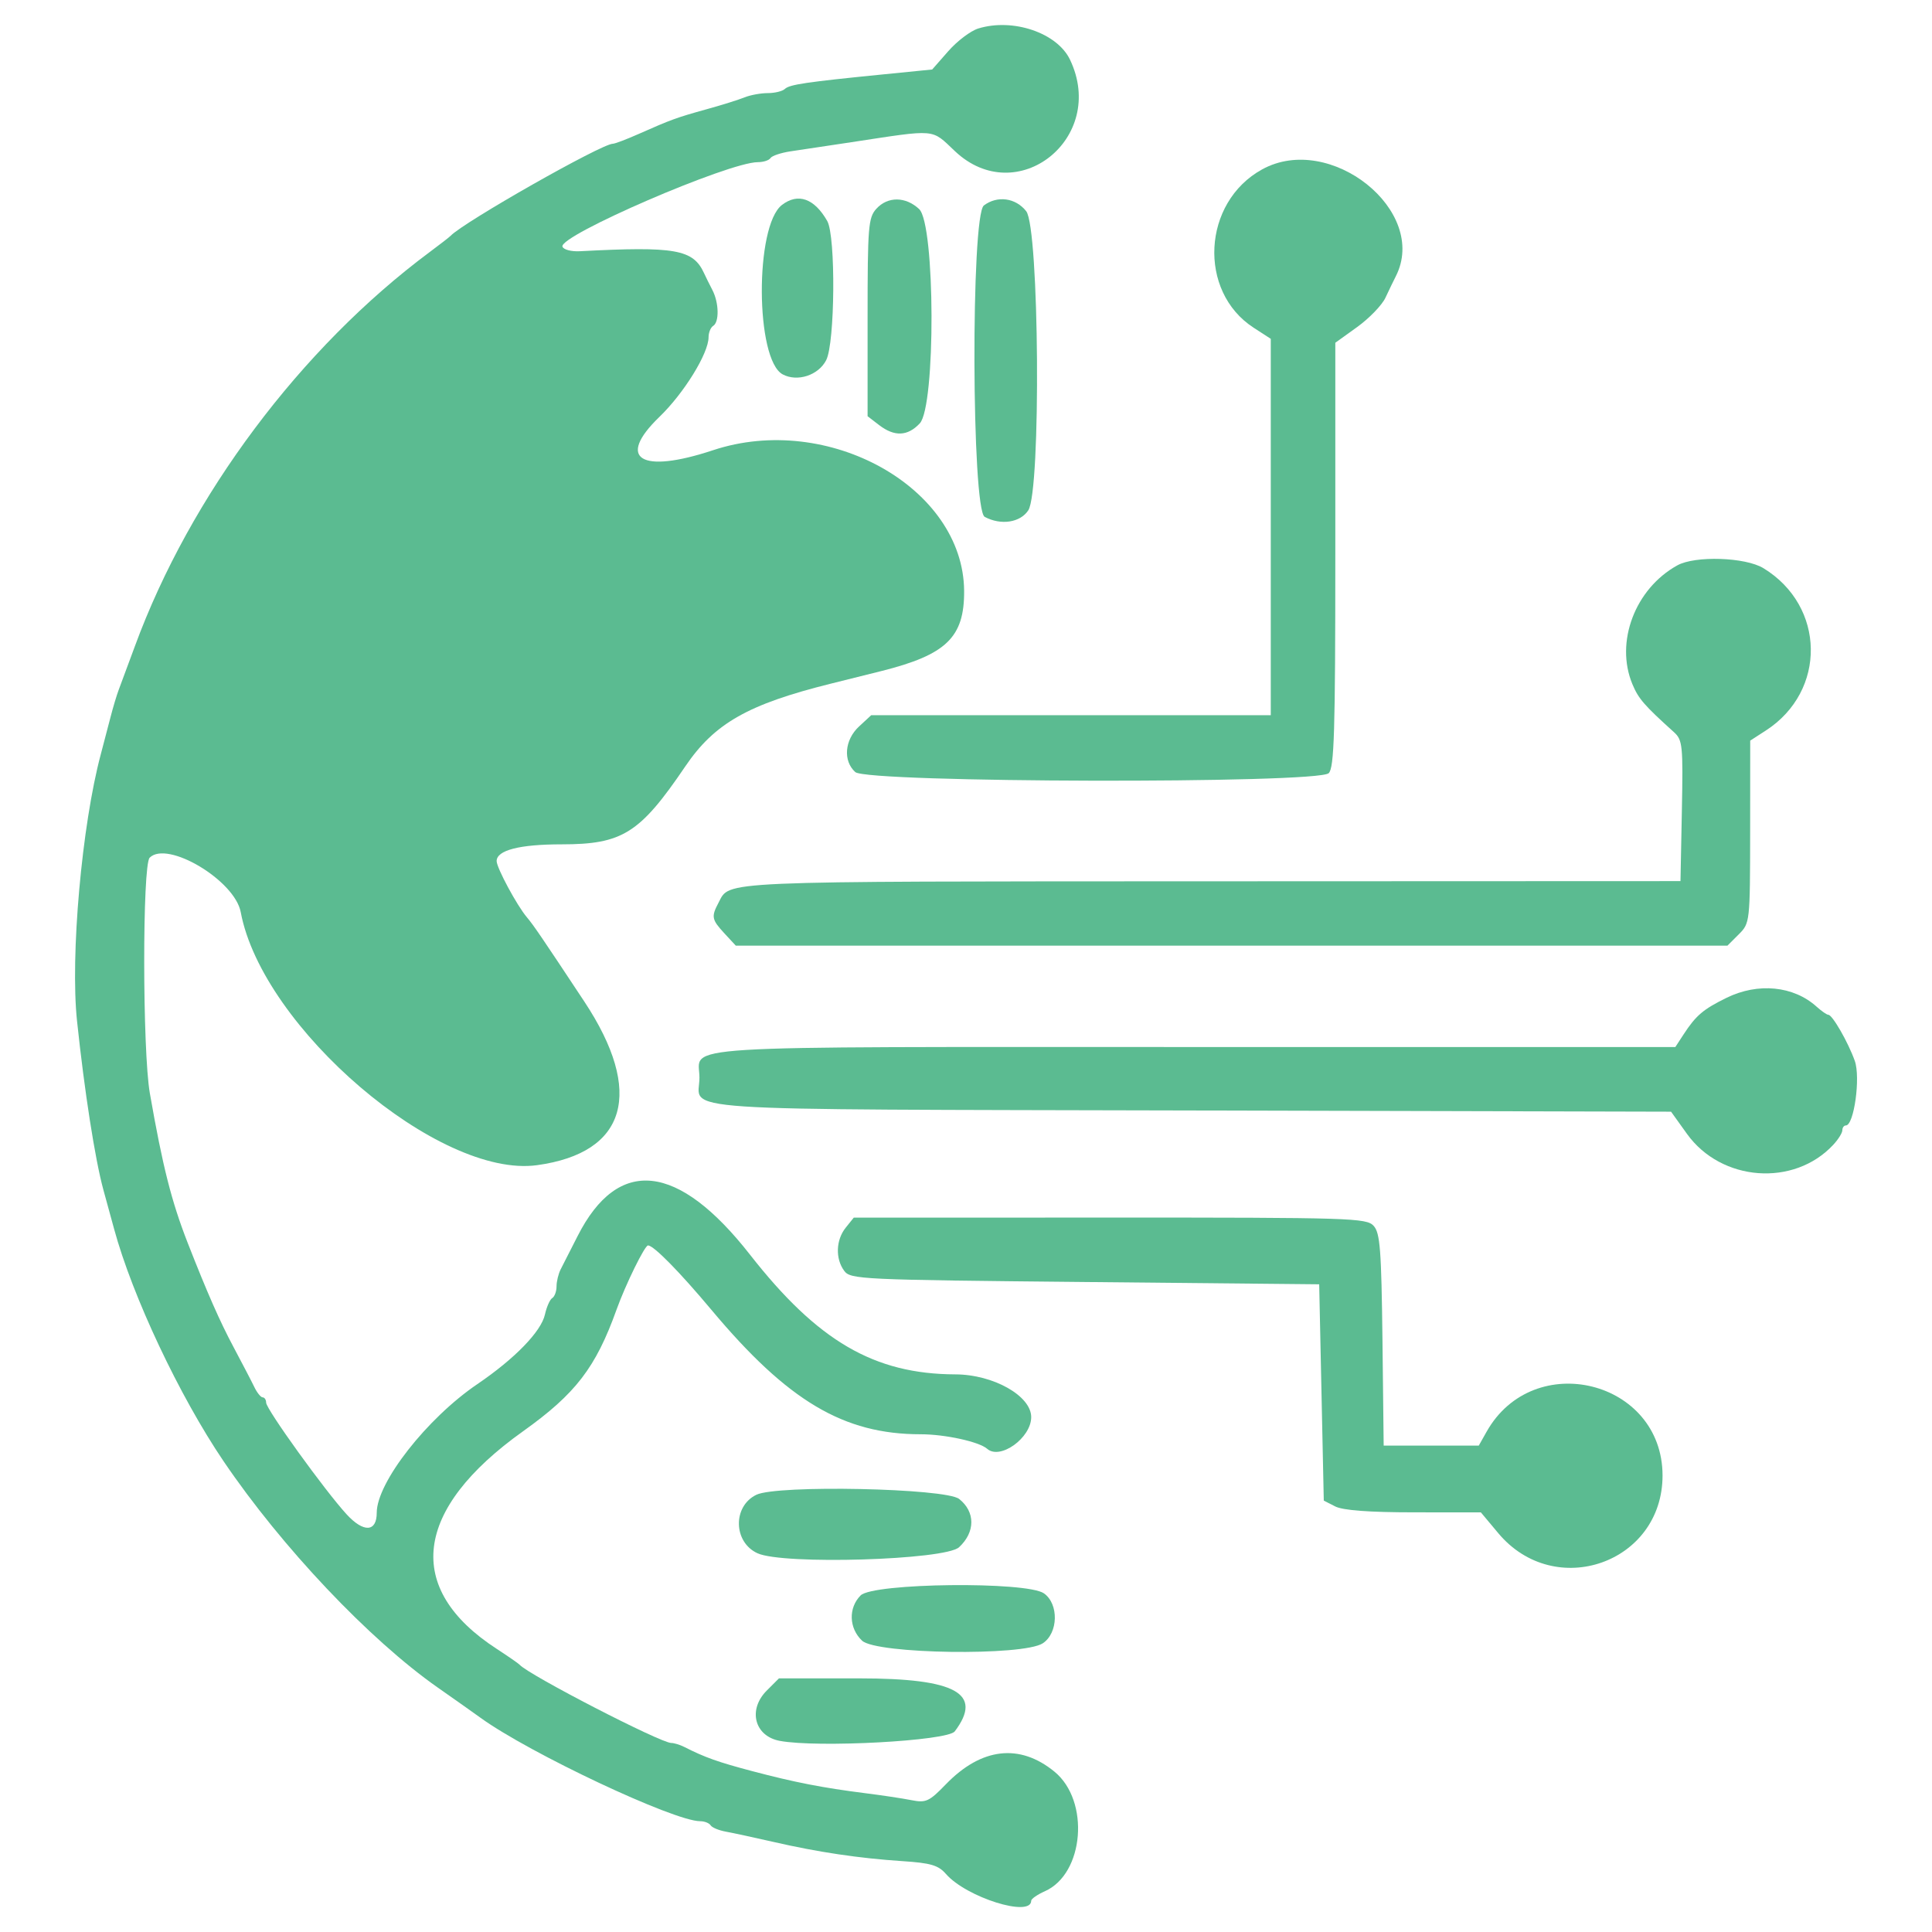 <?xml version="1.0" encoding="utf-8"?>
<!-- Generator: Adobe Illustrator 26.0.1, SVG Export Plug-In . SVG Version: 6.00 Build 0)  -->
<svg version="1.1" id="Layer_1" xmlns="http://www.w3.org/2000/svg" xmlns:xlink="http://www.w3.org/1999/xlink" x="0px" y="0px"
	 viewBox="0 0 32 32" style="enable-background:new 0 0 32 32;" xml:space="preserve">
<style type="text/css">
	.st0{fill-rule:evenodd;clip-rule:evenodd;fill:#5BBB91;}
</style>
<g>
	<path class="st0" d="M15.667,29.553c-0.278,0.287-0.33,0.311-0.572,0.263c-0.147-0.029-0.491-0.081-0.764-0.115
		c-0.703-0.089-1.17-0.18-1.87-0.365c-0.568-0.15-0.787-0.228-1.125-0.4c-0.073-0.037-0.171-0.067-0.218-0.067
		c-0.177,0-2.351-1.121-2.512-1.296c-0.021-0.023-0.191-0.14-0.378-0.262c-1.54-0.999-1.381-2.31,0.436-3.605
		c0.869-0.62,1.203-1.054,1.547-2.012c0.15-0.418,0.469-1.069,0.523-1.066c0.096,0.004,0.519,0.434,1.05,1.068
		c1.265,1.511,2.189,2.06,3.466,2.06c0.402,0,0.966,0.123,1.101,0.241c0.215,0.189,0.729-0.182,0.729-0.525
		c0-0.352-0.627-0.706-1.255-0.708c-1.347-0.005-2.281-0.55-3.402-1.982c-1.193-1.525-2.184-1.632-2.856-0.309
		c-0.117,0.231-0.244,0.479-0.281,0.552c-0.037,0.073-0.068,0.2-0.068,0.282c0,0.082-0.032,0.169-0.071,0.193
		s-0.093,0.146-0.121,0.272c-0.062,0.281-0.498,0.731-1.119,1.153c-0.837,0.568-1.667,1.63-1.667,2.131
		c0,0.321-0.217,0.333-0.499,0.026c-0.363-0.396-1.333-1.742-1.333-1.85c0-0.047-0.026-0.087-0.057-0.087
		c-0.031,0-0.094-0.078-0.139-0.172s-0.202-0.394-0.347-0.667c-0.224-0.42-0.432-0.892-0.755-1.717
		c-0.27-0.691-0.416-1.268-0.628-2.481c-0.123-0.702-0.125-3.78-0.003-3.902c0.292-0.292,1.409,0.375,1.508,0.901
		c0.359,1.917,3.284,4.415,4.908,4.192c1.487-0.204,1.777-1.207,0.784-2.709c-0.716-1.082-0.841-1.265-0.952-1.397
		c-0.166-0.196-0.501-0.819-0.501-0.931c0-0.179,0.378-0.277,1.075-0.277c1.008,0,1.297-0.181,2.05-1.292
		c0.484-0.713,1.039-1.028,2.408-1.369c0.168-0.042,0.545-0.136,0.838-0.209c1.077-0.27,1.377-0.559,1.372-1.328
		c-0.012-1.709-2.25-2.963-4.159-2.33c-1.2,0.398-1.609,0.144-0.889-0.551c0.406-0.391,0.815-1.053,0.815-1.32
		c0-0.077,0.034-0.162,0.076-0.188c0.103-0.063,0.097-0.383-0.012-0.593c-0.049-0.094-0.111-0.22-0.139-0.281
		C11.48,4.13,11.186,4.078,9.606,4.161C9.464,4.169,9.333,4.135,9.316,4.085c-0.063-0.182,2.751-1.399,3.236-1.399
		c0.092,0,0.187-0.031,0.21-0.068c0.023-0.037,0.171-0.087,0.329-0.111c0.158-0.023,0.613-0.092,1.012-0.152
		c1.43-0.217,1.315-0.227,1.714,0.149c1.029,0.972,2.525-0.217,1.906-1.515c-0.212-0.445-0.945-0.694-1.52-0.517
		c-0.126,0.039-0.349,0.207-0.496,0.375l-0.267,0.304l-0.801,0.08C13.344,1.36,13.077,1.4,13,1.473
		c-0.04,0.038-0.167,0.069-0.283,0.069s-0.289,0.032-0.386,0.071c-0.096,0.039-0.381,0.129-0.633,0.198
		c-0.496,0.138-0.581,0.169-1.125,0.41c-0.199,0.088-0.389,0.16-0.423,0.16c-0.185,0-2.466,1.294-2.688,1.526
		C7.441,3.929,7.286,4.049,7.118,4.174C4.982,5.762,3.15,8.21,2.235,10.701c-0.116,0.315-0.237,0.641-0.269,0.725
		c-0.032,0.084-0.094,0.29-0.137,0.458c-0.043,0.168-0.115,0.443-0.16,0.611c-0.314,1.173-0.507,3.342-0.393,4.417
		c0.124,1.173,0.299,2.293,0.436,2.794c0.063,0.232,0.144,0.524,0.178,0.65c0.302,1.113,1.083,2.769,1.812,3.845
		c0.964,1.423,2.415,2.956,3.551,3.752c0.305,0.213,0.622,0.438,0.706,0.499c0.81,0.586,3.203,1.713,3.638,1.713
		c0.072,0,0.15,0.031,0.173,0.068c0.023,0.037,0.137,0.084,0.253,0.105c0.116,0.021,0.468,0.097,0.783,0.169
		c0.739,0.17,1.422,0.272,2.137,0.319c0.474,0.031,0.599,0.068,0.725,0.213c0.339,0.388,1.412,0.725,1.412,0.443
		c0-0.031,0.102-0.102,0.226-0.157c0.652-0.289,0.749-1.497,0.16-1.98C16.889,28.872,16.255,28.946,15.667,29.553z"/>
	<path class="st0" d="M20.764,5.428l0.284,0.184v3.117v3.117h-3.309H14.43l-0.202,0.187c-0.239,0.222-0.268,0.569-0.062,0.755
		c0.197,0.179,7.665,0.195,7.842,0.018c0.091-0.092,0.109-0.679,0.109-3.619v-3.51l0.363-0.261c0.199-0.144,0.41-0.362,0.467-0.484
		c0.057-0.123,0.135-0.283,0.172-0.356c0.55-1.081-1.088-2.391-2.215-1.77C19.914,3.351,19.836,4.826,20.764,5.428z"/>
	<path class="st0" d="M12.951,3.395C12.5,3.742,12.51,5.958,12.964,6.201c0.242,0.129,0.591,0.016,0.72-0.235
		c0.147-0.284,0.16-2.053,0.018-2.305C13.488,3.286,13.218,3.19,12.951,3.395z"/>
	<path class="st0" d="M14.515,3.458c-0.133,0.147-0.145,0.295-0.145,1.798v1.638L14.56,7.04c0.255,0.196,0.473,0.187,0.674-0.027
		c0.266-0.283,0.257-3.299-0.01-3.55C15,3.253,14.703,3.251,14.515,3.458z"/>
	<path class="st0" d="M17.032,8.452c0.213-0.326,0.182-4.678-0.035-4.954c-0.175-0.222-0.478-0.263-0.701-0.095
		c-0.217,0.165-0.204,5.041,0.014,5.158C16.578,8.705,16.899,8.656,17.032,8.452z"/>
	<path class="st0" d="M27.727,12.128c0.142,0.129,0.151,0.219,0.13,1.302l-0.023,1.164l-7.801,0.003
		c-8.255,0.003-7.937-0.011-8.132,0.355c-0.123,0.232-0.114,0.279,0.099,0.509l0.187,0.202H20.4h8.212l0.187-0.187
		c0.186-0.187,0.187-0.197,0.189-1.698l0.001-1.511l0.26-0.168c1.009-0.654,0.988-2.06-0.041-2.688
		c-0.3-0.183-1.131-0.21-1.426-0.047c-0.701,0.387-1.035,1.272-0.744,1.969C27.139,11.574,27.231,11.68,27.727,12.128z"/>
	<path class="st0" d="M30.721,17.571c-0.109-0.307-0.371-0.763-0.438-0.763c-0.025,0-0.112-0.06-0.194-0.134
		c-0.382-0.345-0.97-0.403-1.492-0.147c-0.387,0.19-0.506,0.291-0.711,0.605l-0.137,0.21h-7.956c-8.868,0-8.208-0.041-8.208,0.507
		c0,0.57-0.728,0.522,8.155,0.544l7.938,0.02l0.264,0.368c0.568,0.791,1.77,0.881,2.422,0.181c0.083-0.089,0.151-0.198,0.151-0.241
		c0-0.044,0.026-0.08,0.059-0.08C30.708,18.639,30.819,17.846,30.721,17.571z"/>
	<path class="st0" d="M24.622,23.715l-0.129,0.229h-0.787h-0.788l-0.02-1.751c-0.018-1.495-0.039-1.771-0.146-1.889
		c-0.118-0.13-0.372-0.138-4.368-0.137l-4.243,0.001l-0.134,0.167c-0.162,0.202-0.173,0.512-0.025,0.713
		c0.104,0.142,0.259,0.15,3.988,0.186l3.88,0.038l0.038,1.792l0.038,1.791l0.191,0.097c0.127,0.064,0.56,0.097,1.301,0.097
		l1.11,0.001l0.288,0.344c0.937,1.121,2.721,0.495,2.721-0.955C27.536,22.862,25.401,22.331,24.622,23.715z"/>
	<path class="st0" d="M15.885,25.627c0.271-0.251,0.271-0.587,0.001-0.8c-0.227-0.178-3.014-0.236-3.358-0.069
		c-0.395,0.191-0.383,0.786,0.019,0.969C12.97,25.921,15.656,25.84,15.885,25.627z"/>
	<path class="st0" d="M17.291,26.391c-0.287-0.201-2.829-0.173-3.036,0.034c-0.206,0.206-0.195,0.544,0.024,0.75
		c0.237,0.222,2.667,0.257,2.993,0.043C17.529,27.049,17.54,26.566,17.291,26.391z"/>
	<path class="st0" d="M12.914,28.834c0.628,0.118,2.781,0.001,2.9-0.157c0.474-0.628,0.023-0.878-1.583-0.878h-1.329L12.701,28
		C12.383,28.317,12.496,28.755,12.914,28.834z"/>
</g>
</svg>
